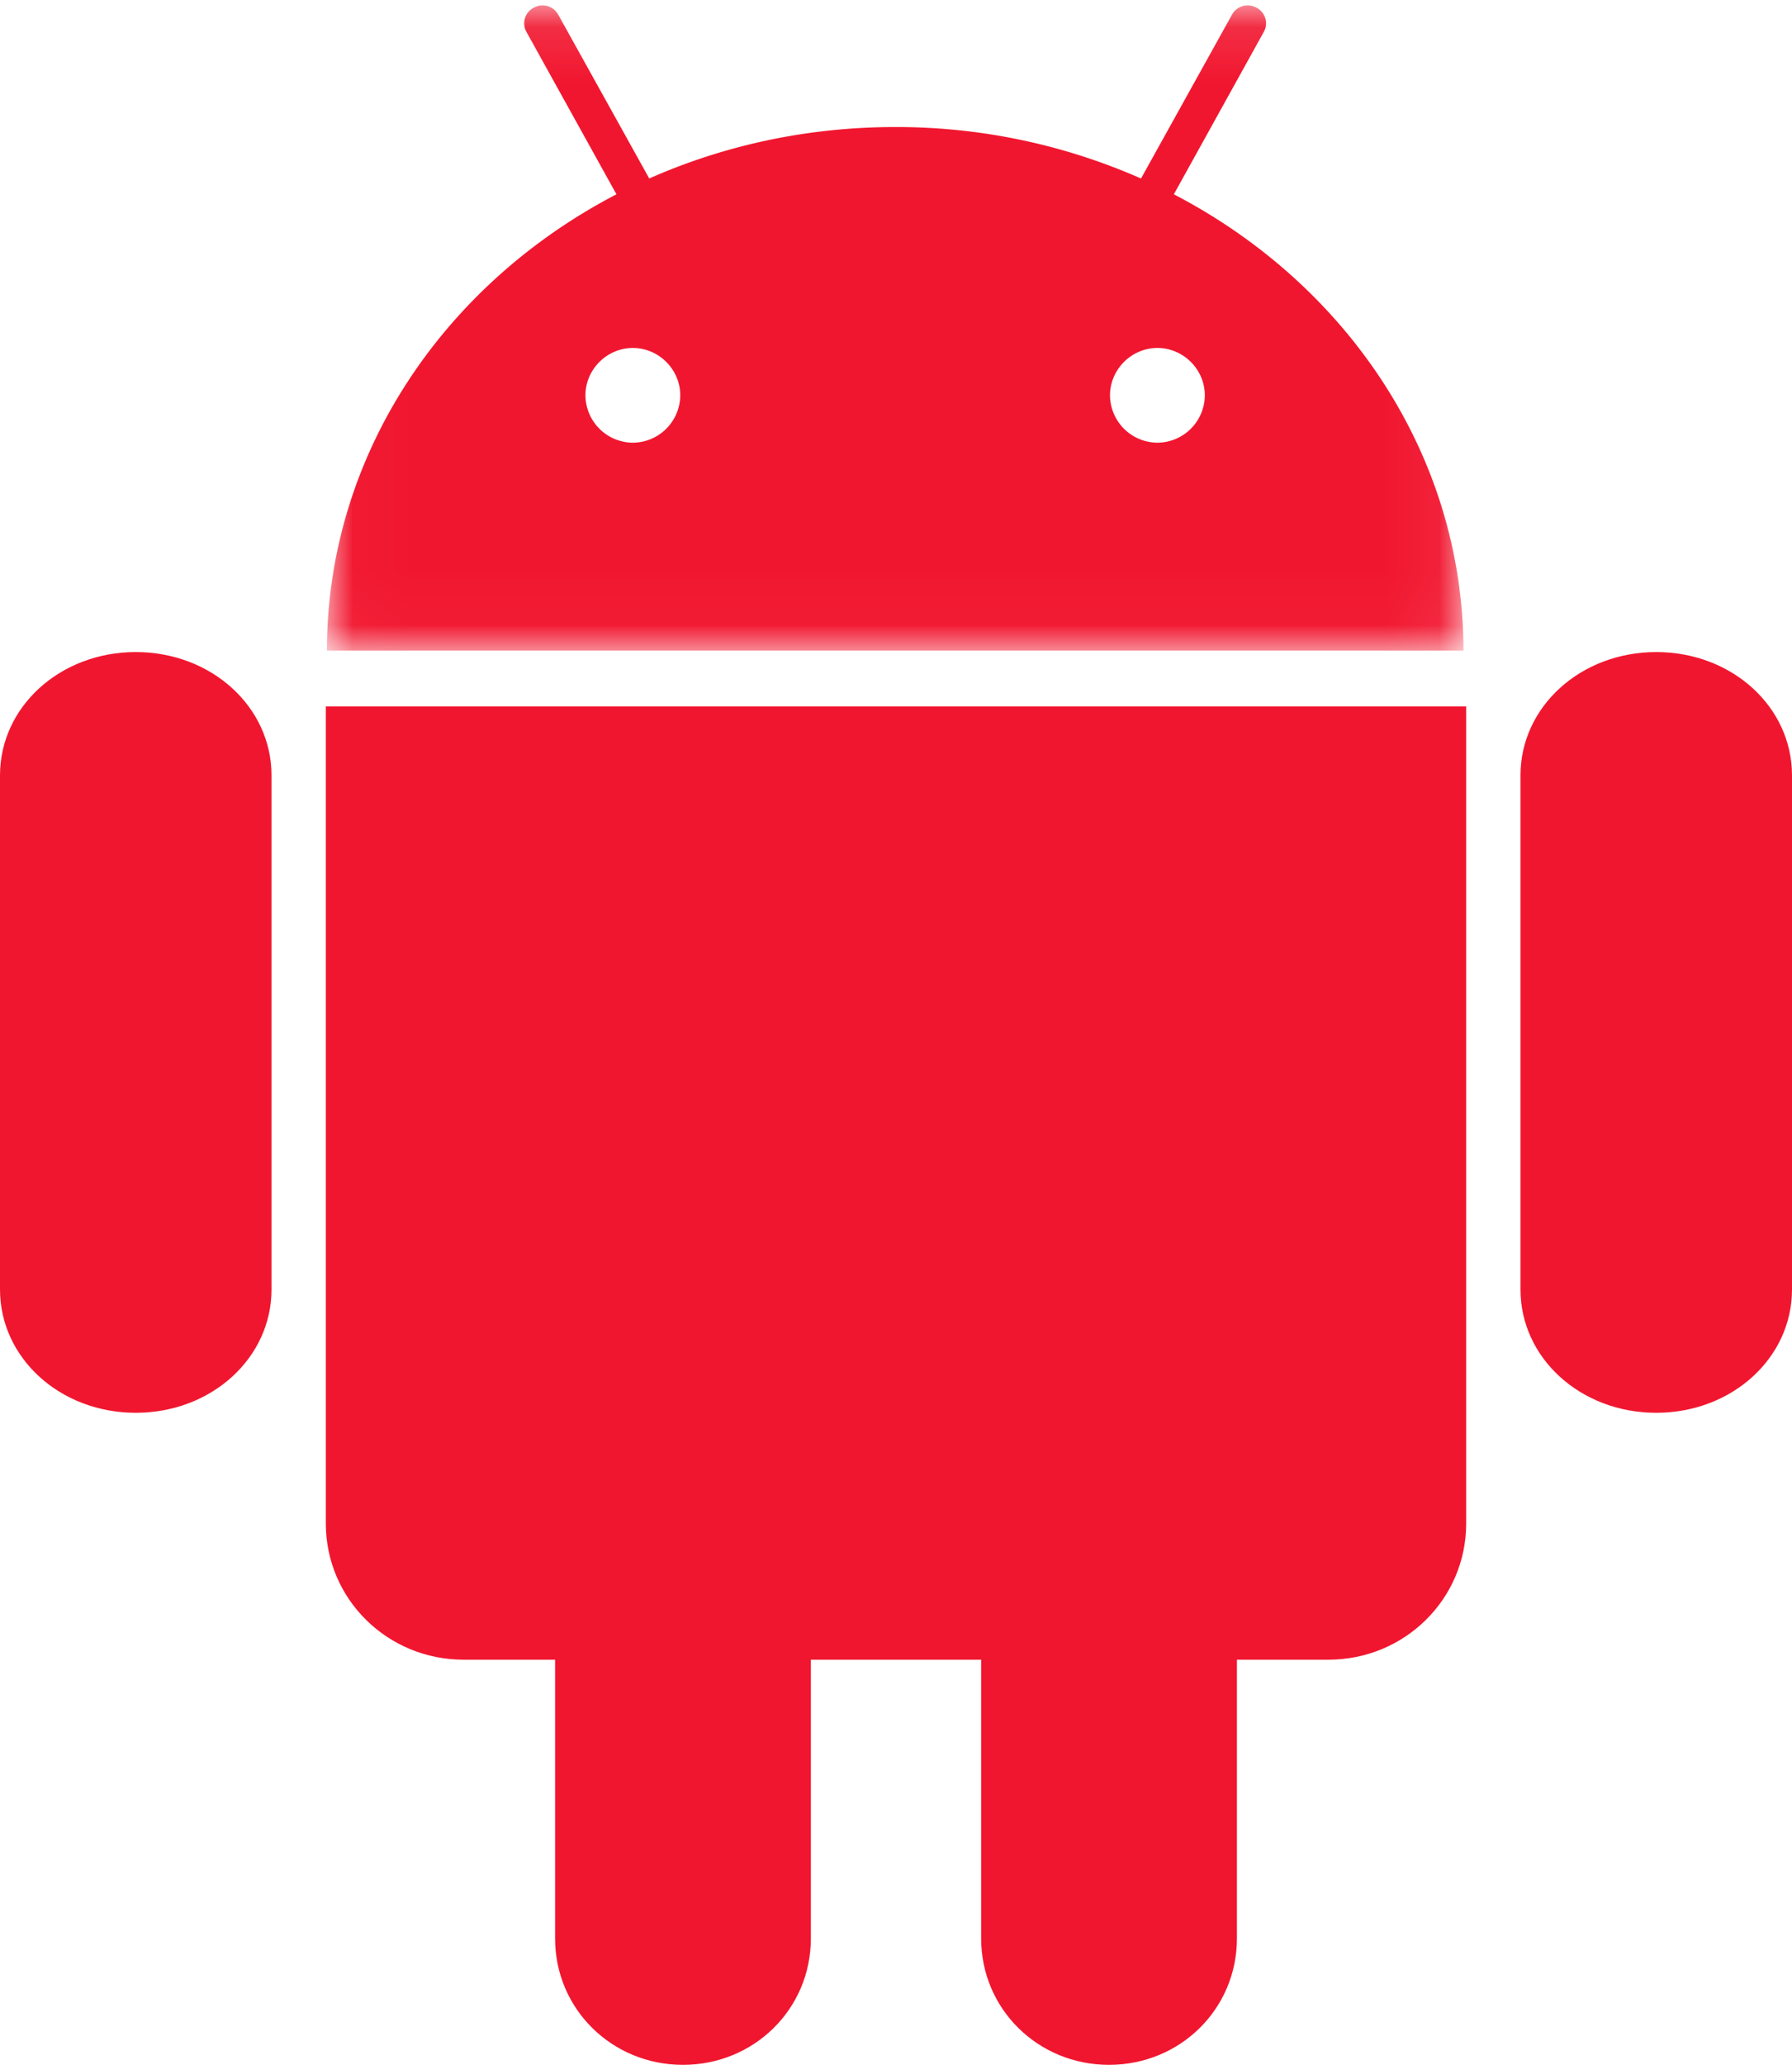 <svg width="33" height="38" xmlns="http://www.w3.org/2000/svg" xmlns:xlink="http://www.w3.org/1999/xlink"><defs><path id="a" d="M.02.1h20.929v11.872H.019z"/></defs><g fill="none" fill-rule="evenodd"><path d="M2.5 12C1.108 12 0 13.006 0 14.27v9.46C0 24.993 1.108 26 2.5 26S5 24.994 5 23.73v-9.46C5 13.007 3.892 12 2.5 12M30.5 12c-1.392 0-2.5 1.006-2.5 2.27v9.46c0 1.264 1.108 2.27 2.5 2.27s2.5-1.006 2.5-2.27v-9.46c0-1.264-1.108-2.27-2.5-2.27M6 28.036c0 1.39 1.132 2.508 2.538 2.508h1.684v5.13c0 1.295 1.044 2.326 2.355 2.326s2.355-1.03 2.355-2.326v-5.13h3.136v5.13c0 1.295 1.044 2.326 2.355 2.326s2.355-1.03 2.355-2.326v-5.13h1.684c1.406 0 2.538-1.118 2.538-2.508V13H6v15.036z" fill="#F1162F"/><g transform="translate(6)"><mask id="b" fill="#fff"><use xlink:href="#a"/></mask><path d="M15.314 8.147a.878.878 0 0 1-.873-.871c0-.477.395-.872.873-.872s.873.395.873.872a.878.878 0 0 1-.873.871m-9.66 0a.878.878 0 0 1-.873-.871c0-.477.395-.872.873-.872s.873.395.873.872a.878.878 0 0 1-.873.871m9.962-4.57L17.269.594a.323.323 0 0 0-.13-.452.329.329 0 0 0-.453.13l-1.674 3.013a11.17 11.17 0 0 0-4.528-.947c-1.622 0-3.158.34-4.528.947L4.281.272a.329.329 0 0 0-.452-.13.323.323 0 0 0-.13.453l1.653 2.981C2.172 5.23.024 8.37.02 11.972h20.93c-.005-3.603-2.153-6.743-5.333-8.396" fill="#F1162F" mask="url(#b)"/></g></g></svg>